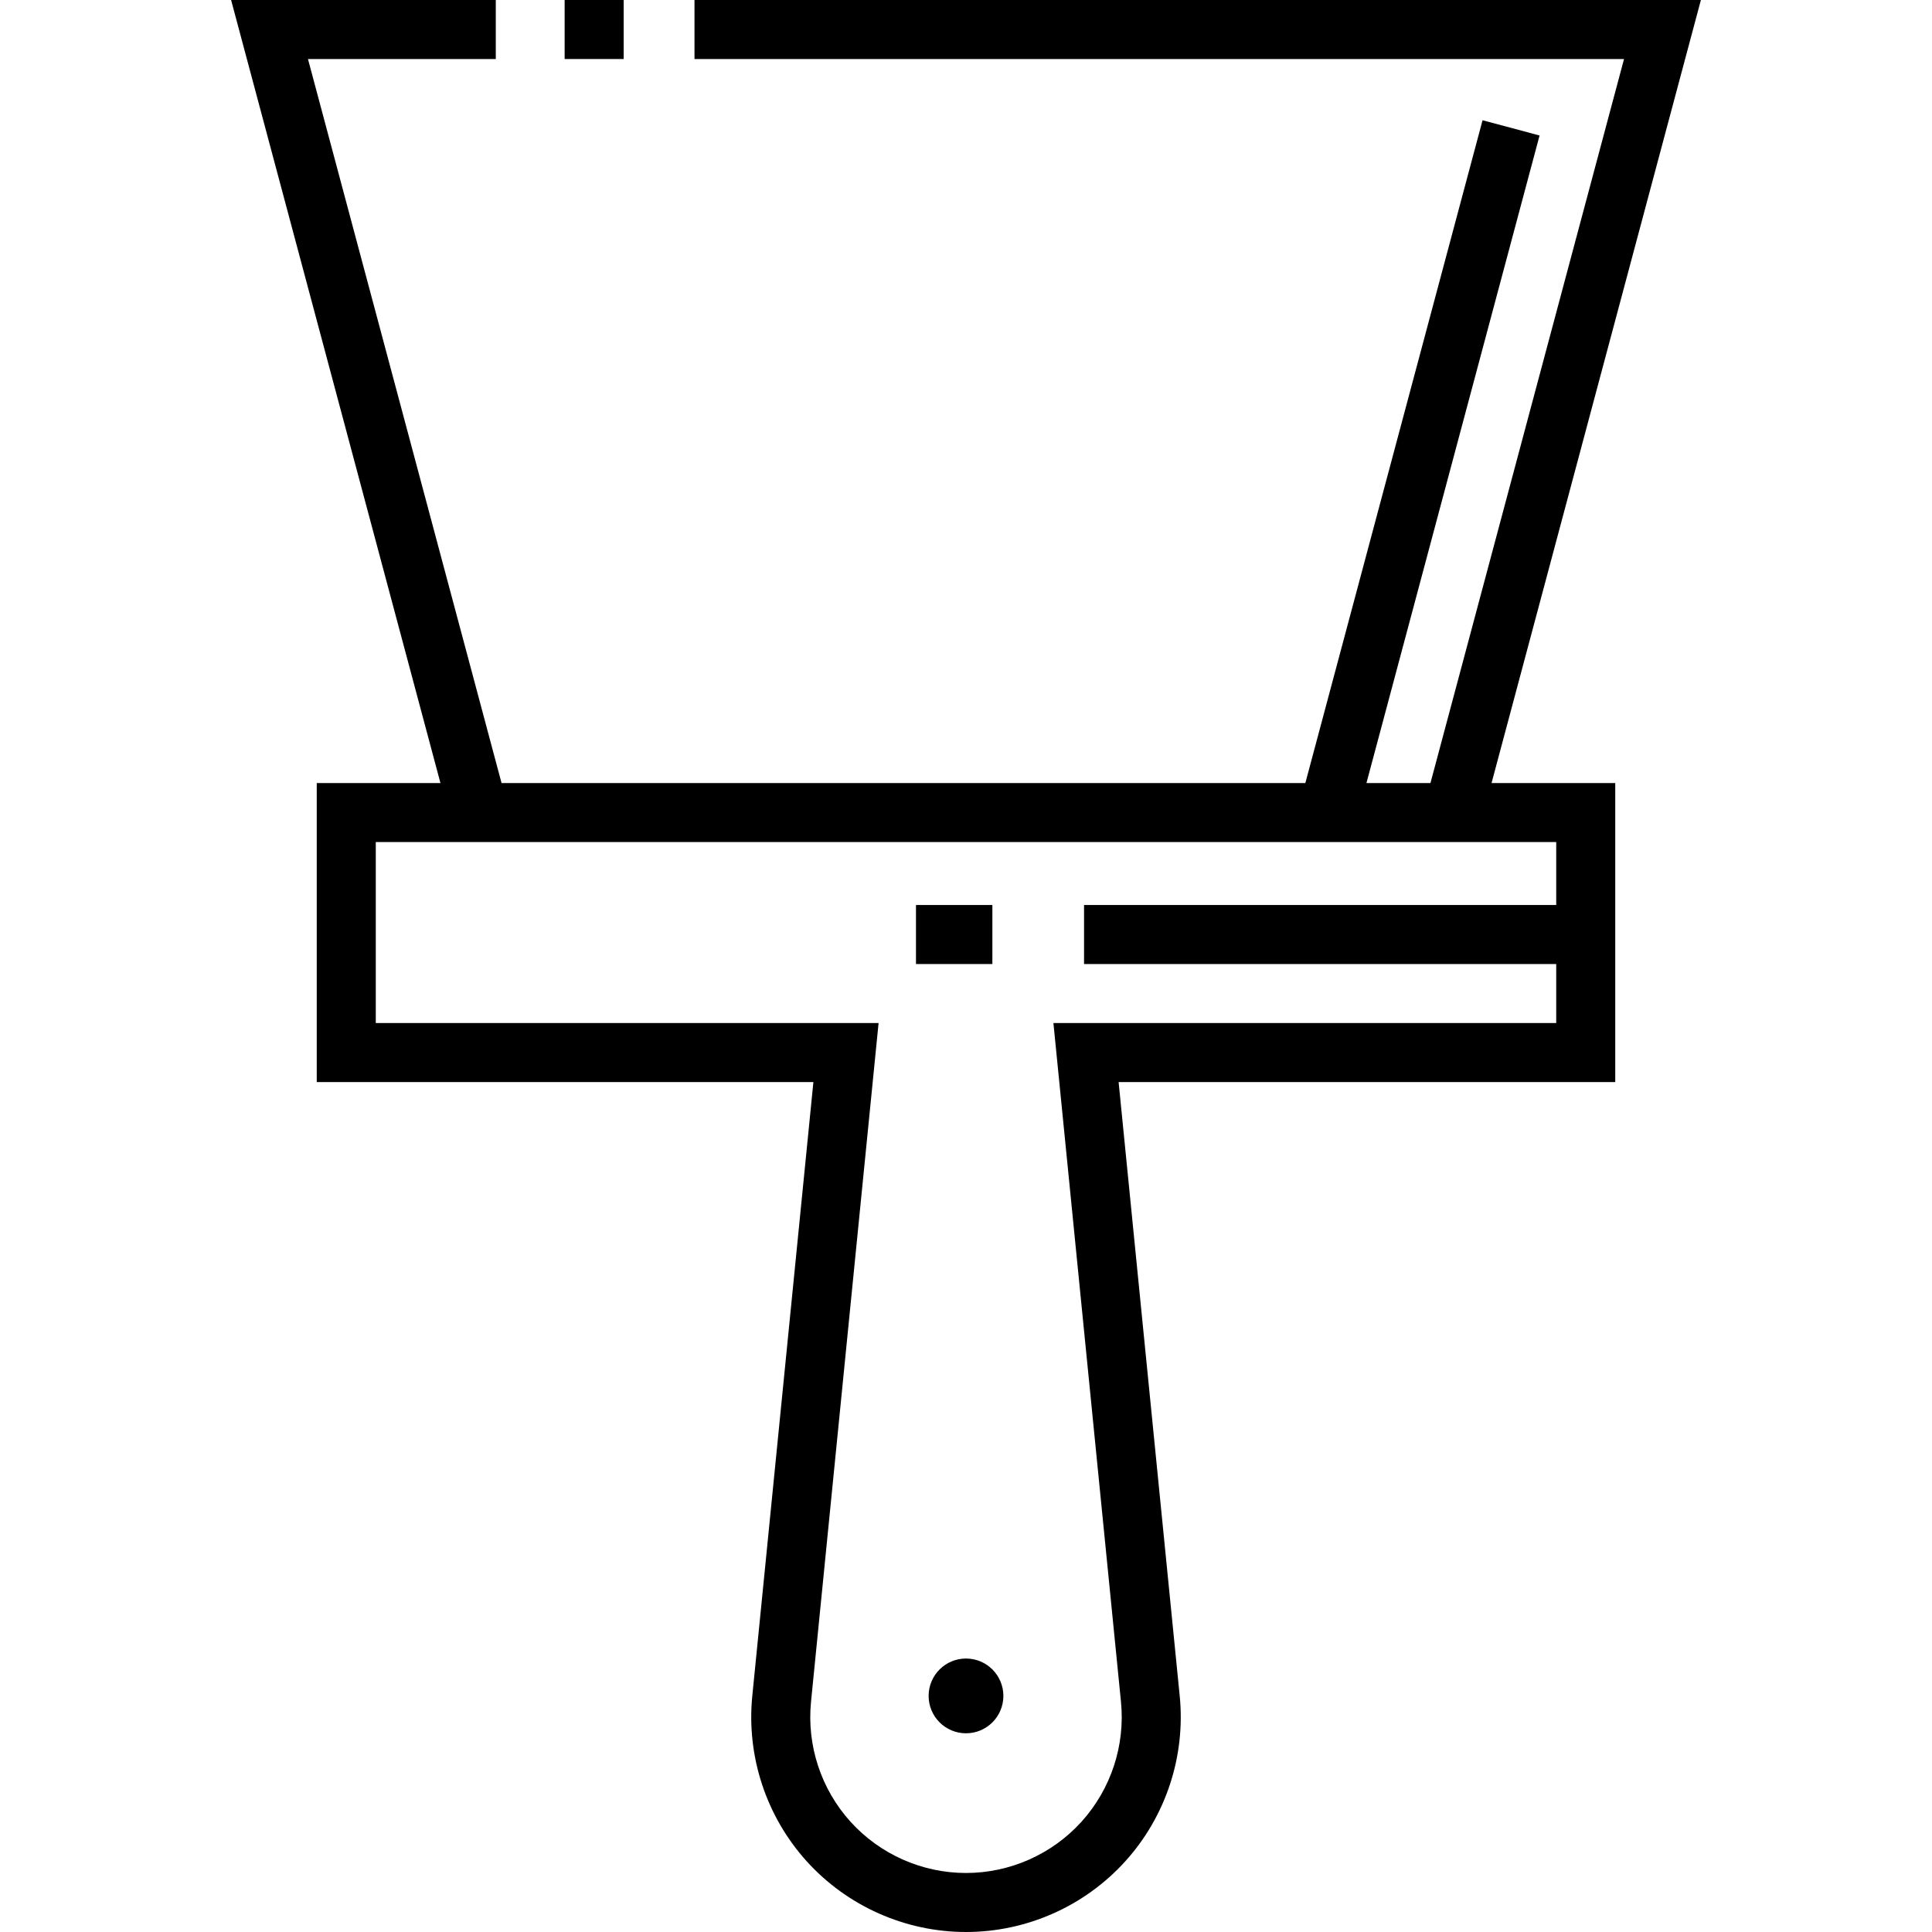 <?xml version="1.0" encoding="iso-8859-1"?>
<!-- Generator: Adobe Illustrator 19.0.0, SVG Export Plug-In . SVG Version: 6.00 Build 0)  -->
<svg version="1.1" id="Layer_1" xmlns="http://www.w3.org/2000/svg" xmlns:xlink="http://www.w3.org/1999/xlink" x="0px" y="0px"
	 viewBox="0 0 512 512" style="enable-background:new 0 0 512 512;" xml:space="preserve">
<g>
	<g>
		<circle cx="256" cy="449.434" r="9.906"/>
	</g>
</g>
<g>
	<g>
		<rect x="149.637" width="15.642" height="15.642"/>
	</g>
</g>
<g>
	<g>
		<path d="M450.757,0H184.049v15.642h246.335l-51.298,191.87h-16.964l45.881-171.604l-15.111-4.041l-46.961,175.645H132.915
			L81.617,15.642h49.772V0H61.243l55.481,207.511H83.943v79.25h131.614l-16.193,162.686c-1.588,15.966,3.676,31.944,14.444,43.838
			C224.577,505.178,239.956,512,256,512s31.423-6.822,42.192-18.715c10.769-11.894,16.033-27.872,14.444-43.838l-16.193-162.686
			h131.614v-79.25h-32.781L450.757,0z M412.415,223.153v16.684H287.283v15.642h125.132v15.642H279.166l17.904,179.877
			c1.152,11.578-2.665,23.165-10.475,31.79c-7.808,8.625-18.961,13.572-30.596,13.572c-11.635,0-22.788-4.947-30.596-13.572
			c-7.809-8.626-11.627-20.213-10.475-31.79l17.904-179.877H99.585v-47.967h21.32h270.189H412.415z"/>
	</g>
</g>
<g>
	<g>
		<rect x="242.746" y="239.837" width="20.244" height="15.642"/>
	</g>
</g>
<g>
</g>
<g>
</g>
<g>
</g>
<g>
</g>
<g>
</g>
<g>
</g>
<g>
</g>
<g>
</g>
<g>
</g>
<g>
</g>
<g>
</g>
<g>
</g>
<g>
</g>
<g>
</g>
<g>
</g>
</svg>
